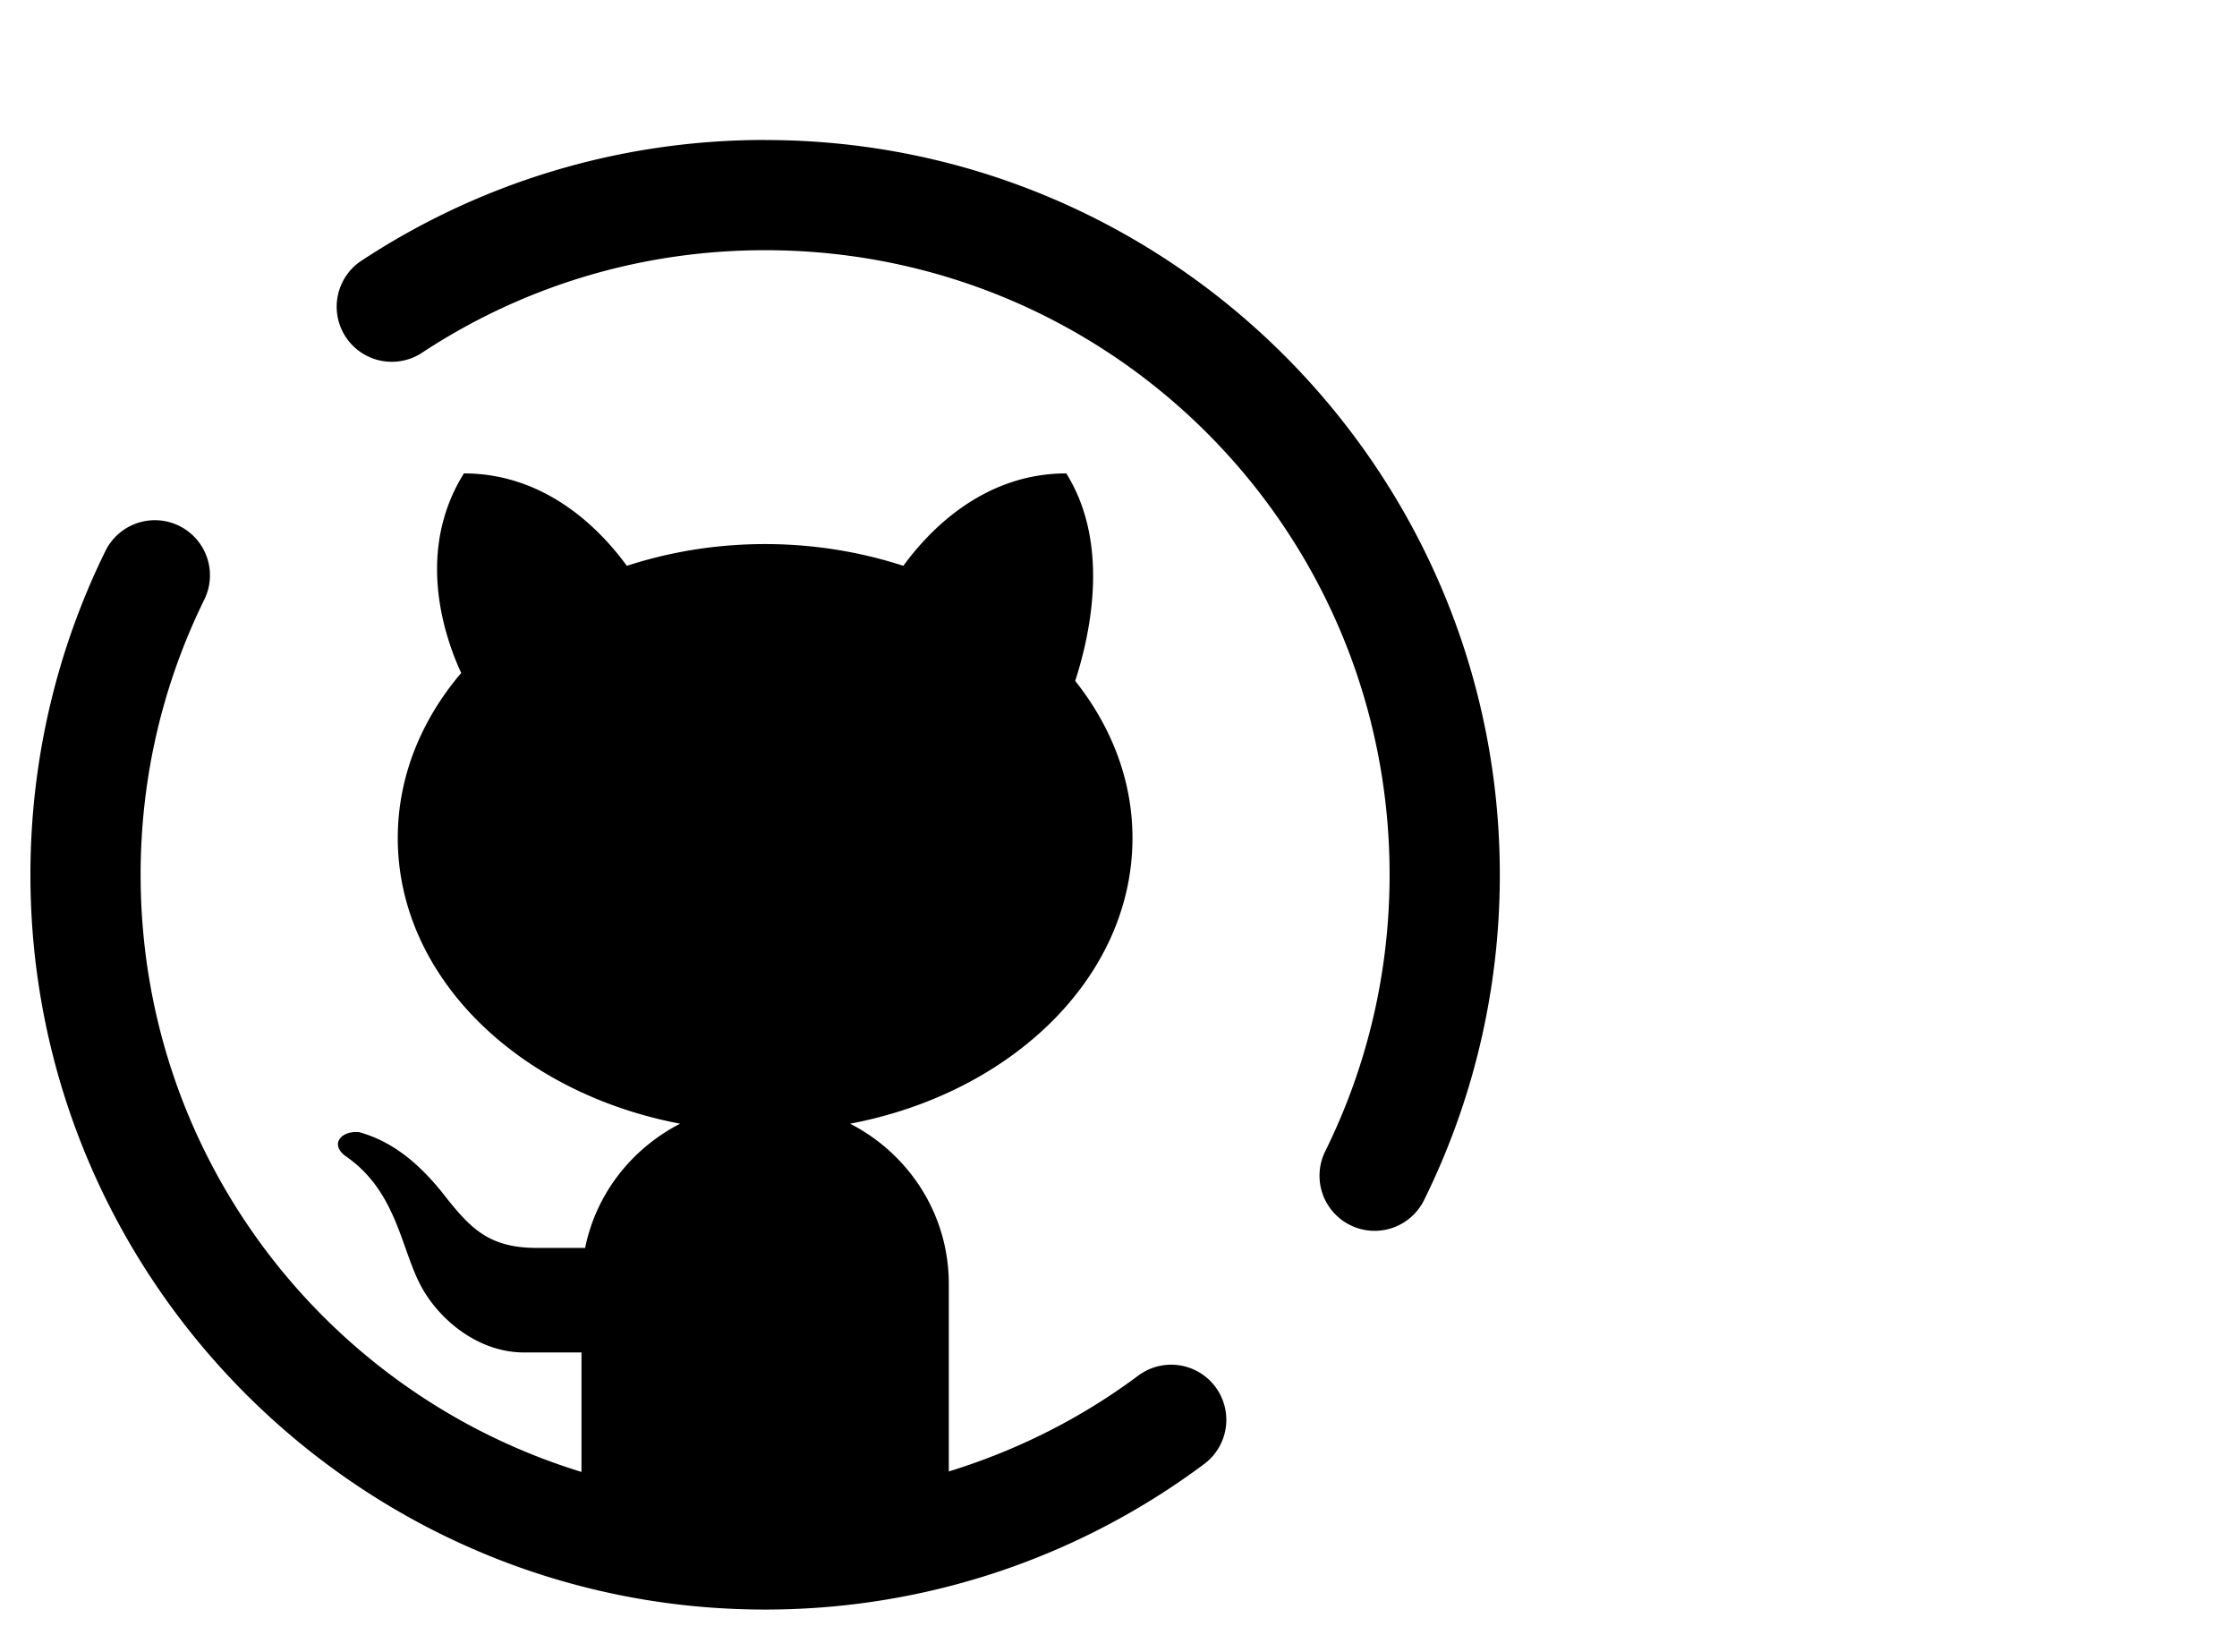 <?xml version="1.0" encoding="UTF-8" standalone="no"?>
<svg
   viewBox="0 0 65 48"
   width="65"
   height="48"
   version="1.1"
   id="svg1"
   sodipodi:docname="github.svg"
   inkscape:version="1.3 (0e150ed6c4, 2023-07-21)"
   xmlns:inkscape="http://www.inkscape.org/namespaces/inkscape"
   xmlns:sodipodi="http://sodipodi.sourceforge.net/DTD/sodipodi-0.dtd"
   xmlns="http://www.w3.org/2000/svg"
   xmlns:svg="http://www.w3.org/2000/svg">
  <defs
     id="defs1" />
  <sodipodi:namedview
     id="namedview1"
     pagecolor="#ffffff"
     bordercolor="#999999"
     borderopacity="1"
     inkscape:showpageshadow="0"
     inkscape:pageopacity="0"
     inkscape:pagecheckerboard="0"
     inkscape:deskcolor="#d1d1d1"
     inkscape:zoom="5.6568543"
     inkscape:cx="-3.5355339"
     inkscape:cy="38.802484"
     inkscape:window-width="1920"
     inkscape:window-height="1017"
     inkscape:window-x="-8"
     inkscape:window-y="-8"
     inkscape:window-maximized="1"
     inkscape:current-layer="svg1" />
  <path
     d="m 22.232,4.066 c -4.309,0 -8.334,1.282 -11.692,3.484 a 1.601,1.601 0 1 0 1.755,2.677 c 2.855,-1.872 6.261,-2.958 9.936,-2.958 10.04,0 18.146,8.106 18.146,18.146 0,2.89 -0.673,5.612 -1.87,8.033 a 1.601,1.601 0 0 0 2.871,1.42 c 1.409,-2.85 2.202,-6.064 2.202,-9.452 0,-11.771 -9.577,-21.348 -21.348,-21.348 z m -8.752,9.688 c -1.418,2.269 -0.563,4.752 -0.079,5.798 -1.162,1.367 -1.843,3.017 -1.843,4.795 0,4.035 3.502,7.407 8.204,8.3 -1.397,0.718 -2.44,2.025 -2.76,3.609 h -1.405 c -1.384,0 -1.922,-0.563 -2.671,-1.511 -0.739,-0.949 -1.533,-1.587 -2.487,-1.851 -0.514,-0.054 -0.861,0.337 -0.413,0.684 1.515,1.031 1.619,2.719 2.227,3.824 0.553,0.995 1.686,1.891 2.967,1.891 h 1.676 v 3.471 C 9.469,40.489 4.086,33.596 4.086,25.414 c 0,-2.867 0.661,-5.568 1.841,-7.974 A 1.601,1.601 0 0 0 4.566,15.115 1.601,1.601 0 0 0 3.052,16.031 c -1.389,2.833 -2.168,6.023 -2.168,9.384 0,11.771 9.577,21.348 21.348,21.348 4.774,0 9.199,-1.574 12.757,-4.228 a 1.602,1.602 0 1 0 -1.916,-2.568 c -1.642,1.225 -3.501,2.167 -5.504,2.783 v -5.448 c 0,-2.037 -1.172,-3.784 -2.867,-4.655 4.702,-0.892 8.204,-4.265 8.204,-8.3 0,-1.68 -0.615,-3.243 -1.664,-4.564 0.472,-1.46 0.992,-4.026 -0.259,-6.029 -2.403,0 -3.981,1.651 -4.735,2.685 -1.24,-0.403 -2.595,-0.632 -4.017,-0.632 -1.423,0 -2.777,0.228 -4.017,0.632 -0.754,-1.034 -2.331,-2.685 -4.735,-2.685 z"
     id="path1"
     style="stroke-width:1.067" />
</svg>
